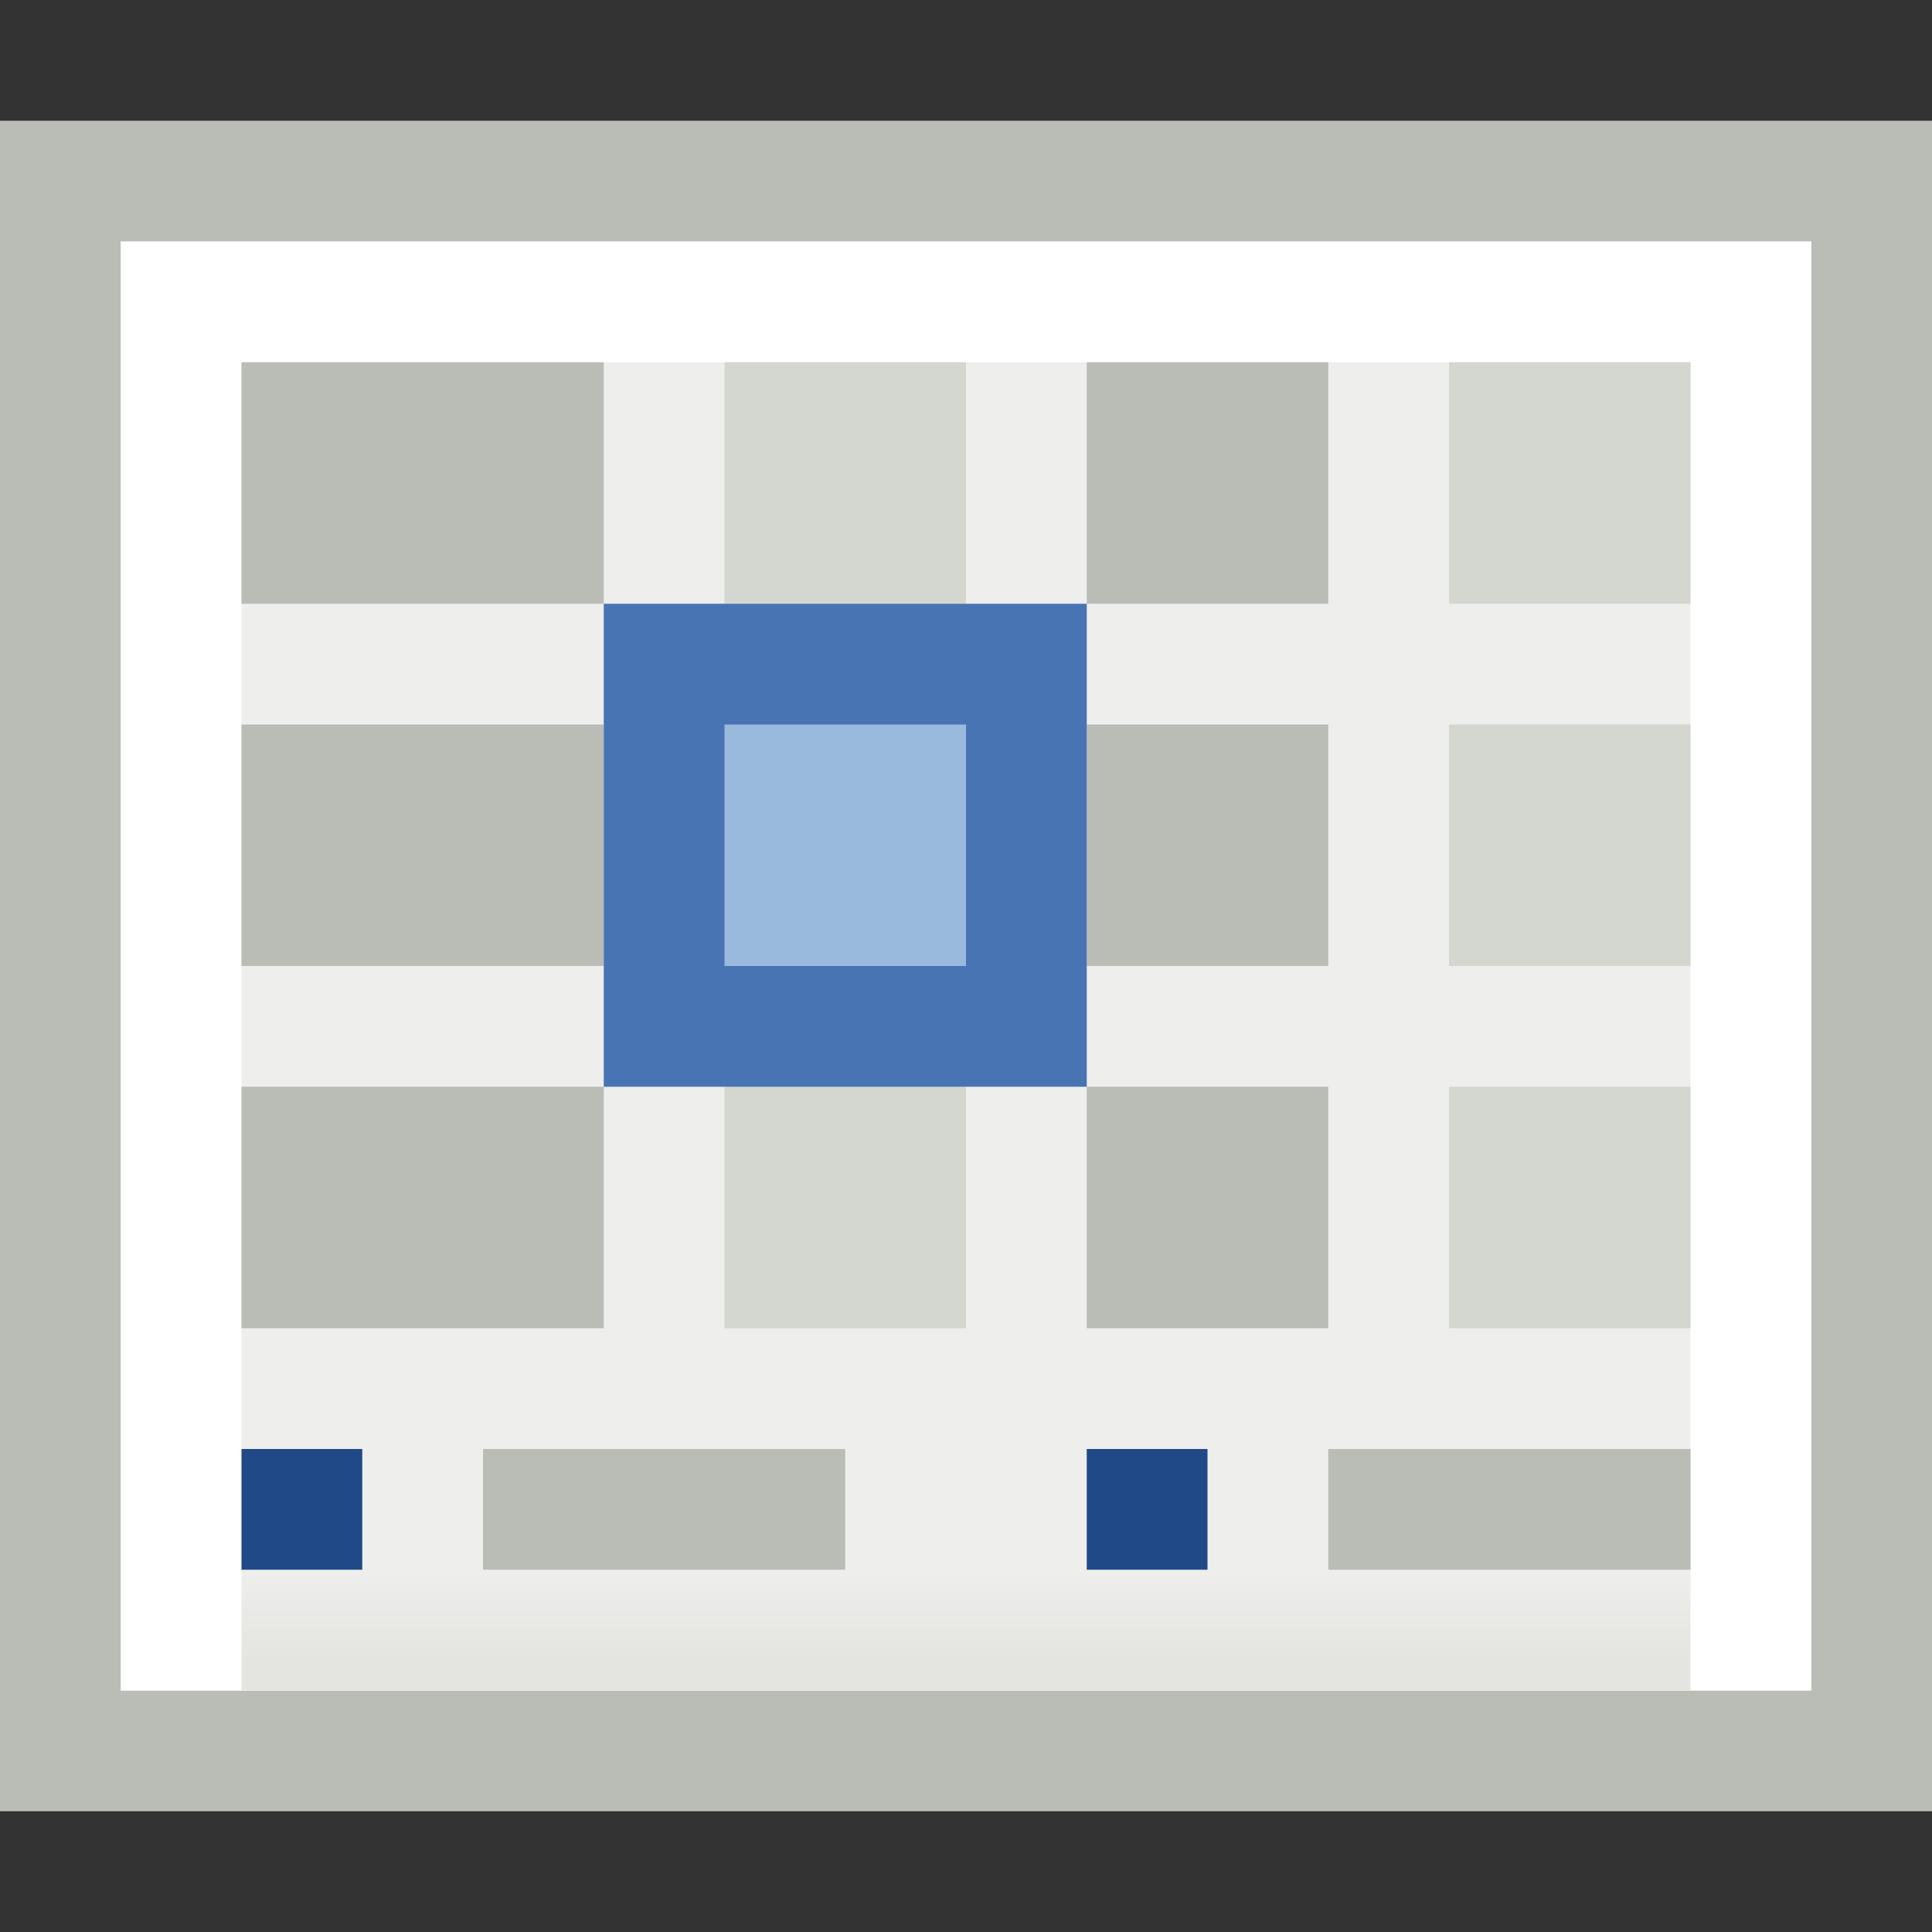 <?xml version="1.0" encoding="UTF-8" standalone="no"?>
<!-- Created with Inkscape (http://www.inkscape.org/) -->
<svg
   xmlns:dc="http://purl.org/dc/elements/1.1/"
   xmlns:cc="http://web.resource.org/cc/"
   xmlns:rdf="http://www.w3.org/1999/02/22-rdf-syntax-ns#"
   xmlns:svg="http://www.w3.org/2000/svg"
   xmlns="http://www.w3.org/2000/svg"
   xmlns:xlink="http://www.w3.org/1999/xlink"
   xmlns:sodipodi="http://sodipodi.sourceforge.net/DTD/sodipodi-0.dtd"
   xmlns:inkscape="http://www.inkscape.org/namespaces/inkscape"
   width="16"
   height="16"
   id="svg2"
   sodipodi:version="0.32"
   inkscape:version="0.45"
   version="1.0"
   sodipodi:docname="dayplanner-16x16.svg"
   sodipodi:docbase="/home/kalle/Desktop"
   inkscape:output_extension="org.inkscape.output.svg.inkscape"
   inkscape:export-filename="/home/kalle/Desktop/dayplanner-16x16.png"
   inkscape:export-xdpi="90"
   inkscape:export-ydpi="90"
   sodipodi:modified="true">
  <rect width="100%" height="100%" fill="#333333" stroke="none"/>
  <defs
     id="defs4">
    <linearGradient
       id="linearGradient6112">
      <stop
         style="stop-color:#e4e4e1;stop-opacity:1;"
         offset="0"
         id="stop6114" />
      <stop
         style="stop-color:#eeeeec;stop-opacity:1;"
         offset="1"
         id="stop6116" />
    </linearGradient>
    <linearGradient
       inkscape:collect="always"
       id="linearGradient5870">
      <stop
         style="stop-color:#555753;stop-opacity:1;"
         offset="0"
         id="stop5872" />
      <stop
         style="stop-color:#555753;stop-opacity:0;"
         offset="1"
         id="stop5874" />
    </linearGradient>
    <radialGradient
       inkscape:collect="always"
       xlink:href="#linearGradient5870"
       id="radialGradient5876"
       cx="22.889"
       cy="48.831"
       fx="22.889"
       fy="48.831"
       r="21.434"
       gradientTransform="matrix(1.012,0,0,3.2732392e-2,-0.277,44.656)"
       gradientUnits="userSpaceOnUse" />
    <linearGradient
       inkscape:collect="always"
       xlink:href="#linearGradient6112"
       id="linearGradient6118"
       x1="22.5"
       y1="40.375"
       x2="22.5"
       y2="35.498"
       gradientUnits="userSpaceOnUse"
       gradientTransform="translate(0,-70)" />
    <radialGradient
       inkscape:collect="always"
       xlink:href="#linearGradient5870"
       id="radialGradient6290"
       gradientUnits="userSpaceOnUse"
       gradientTransform="matrix(1.012,0,0,3.2732392e-2,-0.277,44.656)"
       cx="22.889"
       cy="48.831"
       fx="22.889"
       fy="48.831"
       r="21.434" />
    <linearGradient
       inkscape:collect="always"
       xlink:href="#linearGradient6112"
       id="linearGradient6292"
       gradientUnits="userSpaceOnUse"
       x1="22.5"
       y1="40.375"
       x2="22.5"
       y2="35.498"
       gradientTransform="translate(50,-70)" />
    <radialGradient
       inkscape:collect="always"
       xlink:href="#linearGradient5870"
       id="radialGradient6382"
       gradientUnits="userSpaceOnUse"
       gradientTransform="matrix(1.012,0,0,3.2732392e-2,-0.277,44.656)"
       cx="22.889"
       cy="48.831"
       fx="22.889"
       fy="48.831"
       r="21.434" />
    <linearGradient
       inkscape:collect="always"
       xlink:href="#linearGradient6112"
       id="linearGradient6384"
       gradientUnits="userSpaceOnUse"
       x1="22.5"
       y1="40.375"
       x2="22.5"
       y2="35.498"
       gradientTransform="translate(-50,-70)" />
    <radialGradient
       inkscape:collect="always"
       xlink:href="#linearGradient5870"
       id="radialGradient6480"
       gradientUnits="userSpaceOnUse"
       gradientTransform="matrix(1.012,0,0,3.2732392e-2,-0.277,44.656)"
       cx="22.889"
       cy="48.831"
       fx="22.889"
       fy="48.831"
       r="21.434" />
    <linearGradient
       inkscape:collect="always"
       xlink:href="#linearGradient6112"
       id="linearGradient4975"
       gradientUnits="userSpaceOnUse"
       gradientTransform="matrix(0.353,0,0,0.154,-0.504,7.538)"
       x1="22.5"
       y1="40.375"
       x2="22.5"
       y2="35.498" />
    <filter
       inkscape:collect="always"
       x="-0.21"
       width="1.42"
       y="-1.058"
       height="3.116"
       id="filter8069">
      <feGaussianBlur
         inkscape:collect="always"
         stdDeviation="4.53"
         id="feGaussianBlur8071" />
    </filter>
  </defs>
  <sodipodi:namedview
     id="base"
     pagecolor="#ffffff"
     bordercolor="#666666"
     borderopacity="1.0"
     gridtolerance="10000"
     guidetolerance="10"
     objecttolerance="10"
     inkscape:pageopacity="0"
     inkscape:pageshadow="2"
     inkscape:zoom="11.313708"
     inkscape:cx="12.204715"
     inkscape:cy="-4.3844432"
     inkscape:document-units="px"
     inkscape:current-layer="layer1"
     width="16px"
     height="16px"
     inkscape:window-width="1024"
     inkscape:window-height="718"
     inkscape:window-x="0"
     inkscape:window-y="0"
     showgrid="false"
     showborder="true" />
  <g
     inkscape:label="Layer 1"
     inkscape:groupmode="layer"
     id="layer1">
    <rect
       y="1.5"
       x="0.5"
       height="13"
       width="15"
       id="rect6396"
       style="opacity:1;fill:#eeeeec;fill-opacity:1;stroke:#babdb6;stroke-width:1;stroke-linecap:round;stroke-linejoin:miter;stroke-miterlimit:4;stroke-dasharray:none;stroke-dashoffset:0;stroke-opacity:1" />
    <rect
       style="opacity:1;fill:none;fill-opacity:1;stroke:#ffffff;stroke-width:1;stroke-linecap:round;stroke-linejoin:miter;stroke-miterlimit:4;stroke-dasharray:none;stroke-dashoffset:0;stroke-opacity:1"
       id="rect6398"
       width="13"
       height="11"
       x="1.5"
       y="2.5" />
    <rect
       style="fill:#babdb6;fill-opacity:1;stroke:none;stroke-width:1;stroke-linecap:round;stroke-linejoin:miter;stroke-miterlimit:4;stroke-dasharray:none;stroke-dashoffset:0;stroke-opacity:1"
       id="rect6416"
       width="3"
       height="2"
       x="2"
       y="3" />
    <rect
       style="opacity:1;fill:url(#linearGradient4975);fill-opacity:1;stroke:none;stroke-width:1;stroke-linecap:round;stroke-linejoin:miter;stroke-miterlimit:4;stroke-dasharray:none;stroke-dashoffset:0;stroke-opacity:1"
       id="rect6436"
       width="12"
       height="2"
       x="2"
       y="12" />
    <rect
       style="opacity:1;fill:#204a87;fill-opacity:1;stroke:none;stroke-width:1;stroke-linecap:round;stroke-linejoin:miter;stroke-miterlimit:4;stroke-dasharray:none;stroke-dashoffset:0;stroke-opacity:1"
       id="rect5059"
       width="1"
       height="1"
       x="2"
       y="12" />
    <rect
       y="12"
       x="4"
       height="1"
       width="3"
       id="rect5061"
       style="opacity:1;fill:#babdb6;fill-opacity:1;stroke:none;stroke-width:1;stroke-linecap:round;stroke-linejoin:miter;stroke-miterlimit:4;stroke-dasharray:none;stroke-dashoffset:0;stroke-opacity:1" />
    <rect
       y="3"
       x="9"
       height="2"
       width="2"
       id="rect4990"
       style="fill:#babdb6;fill-opacity:1;stroke:none;stroke-width:1;stroke-linecap:round;stroke-linejoin:miter;stroke-miterlimit:4;stroke-dasharray:none;stroke-dashoffset:0;stroke-opacity:1" />
    <rect
       style="fill:#d3d7cf;fill-opacity:1;stroke:none;stroke-width:1;stroke-linecap:round;stroke-linejoin:miter;stroke-miterlimit:4;stroke-dasharray:none;stroke-dashoffset:0;stroke-opacity:1"
       id="rect4992"
       width="2"
       height="2"
       x="6"
       y="3" />
    <rect
       y="3"
       x="12"
       height="2"
       width="2"
       id="rect4972"
       style="fill:#d3d7cf;fill-opacity:1;stroke:none;stroke-width:1;stroke-linecap:round;stroke-linejoin:miter;stroke-miterlimit:4;stroke-dasharray:none;stroke-dashoffset:0;stroke-opacity:1" />
    <rect
       y="12"
       x="9"
       height="1"
       width="1"
       id="rect5974"
       style="opacity:1;fill:#204a87;fill-opacity:1;stroke:none;stroke-width:1;stroke-linecap:round;stroke-linejoin:miter;stroke-miterlimit:4;stroke-dasharray:none;stroke-dashoffset:0;stroke-opacity:1" />
    <rect
       style="opacity:1;fill:#babdb6;fill-opacity:1;stroke:none;stroke-width:1;stroke-linecap:round;stroke-linejoin:miter;stroke-miterlimit:4;stroke-dasharray:none;stroke-dashoffset:0;stroke-opacity:1"
       id="rect5976"
       width="3"
       height="1"
       x="11"
       y="12" />
    <rect
       y="6"
       x="2"
       height="2"
       width="3"
       id="rect5978"
       style="fill:#babdb6;fill-opacity:1;stroke:none;stroke-width:1;stroke-linecap:round;stroke-linejoin:miter;stroke-miterlimit:4;stroke-dasharray:none;stroke-dashoffset:0;stroke-opacity:1" />
    <rect
       style="fill:#babdb6;fill-opacity:1;stroke:none;stroke-width:1;stroke-linecap:round;stroke-linejoin:miter;stroke-miterlimit:4;stroke-dasharray:none;stroke-dashoffset:0;stroke-opacity:1"
       id="rect5980"
       width="2"
       height="2"
       x="9"
       y="6" />
    <rect
       y="6"
       x="6"
       height="2"
       width="2"
       id="rect5982"
       style="fill:#d3d7cf;fill-opacity:1;stroke:none;stroke-width:1;stroke-linecap:round;stroke-linejoin:miter;stroke-miterlimit:4;stroke-dasharray:none;stroke-dashoffset:0;stroke-opacity:1" />
    <rect
       style="fill:#d3d7cf;fill-opacity:1;stroke:none;stroke-width:1;stroke-linecap:round;stroke-linejoin:miter;stroke-miterlimit:4;stroke-dasharray:none;stroke-dashoffset:0;stroke-opacity:1"
       id="rect5984"
       width="2"
       height="2"
       x="12"
       y="6" />
    <rect
       style="fill:#babdb6;fill-opacity:1;stroke:none;stroke-width:1;stroke-linecap:round;stroke-linejoin:miter;stroke-miterlimit:4;stroke-dasharray:none;stroke-dashoffset:0;stroke-opacity:1"
       id="rect5986"
       width="3"
       height="2"
       x="2"
       y="9" />
    <rect
       y="9"
       x="9"
       height="2"
       width="2"
       id="rect5988"
       style="fill:#babdb6;fill-opacity:1;stroke:none;stroke-width:1;stroke-linecap:round;stroke-linejoin:miter;stroke-miterlimit:4;stroke-dasharray:none;stroke-dashoffset:0;stroke-opacity:1" />
    <rect
       style="fill:#d3d7cf;fill-opacity:1;stroke:none;stroke-width:1;stroke-linecap:round;stroke-linejoin:miter;stroke-miterlimit:4;stroke-dasharray:none;stroke-dashoffset:0;stroke-opacity:1"
       id="rect5990"
       width="2"
       height="2"
       x="6"
       y="9" />
    <rect
       y="9"
       x="12"
       height="2"
       width="2"
       id="rect5992"
       style="fill:#d3d7cf;fill-opacity:1;stroke:none;stroke-width:1;stroke-linecap:round;stroke-linejoin:miter;stroke-miterlimit:4;stroke-dasharray:none;stroke-dashoffset:0;stroke-opacity:1" />
    <rect
       y="5.5"
       x="5.5"
       height="3"
       width="3"
       id="rect6614"
       style="opacity:1;fill:#9abadd;fill-opacity:1;stroke:#4874b4;stroke-width:1;stroke-linecap:round;stroke-linejoin:miter;stroke-miterlimit:4;stroke-dasharray:none;stroke-dashoffset:0;stroke-opacity:1" />
  </g>
</svg>
